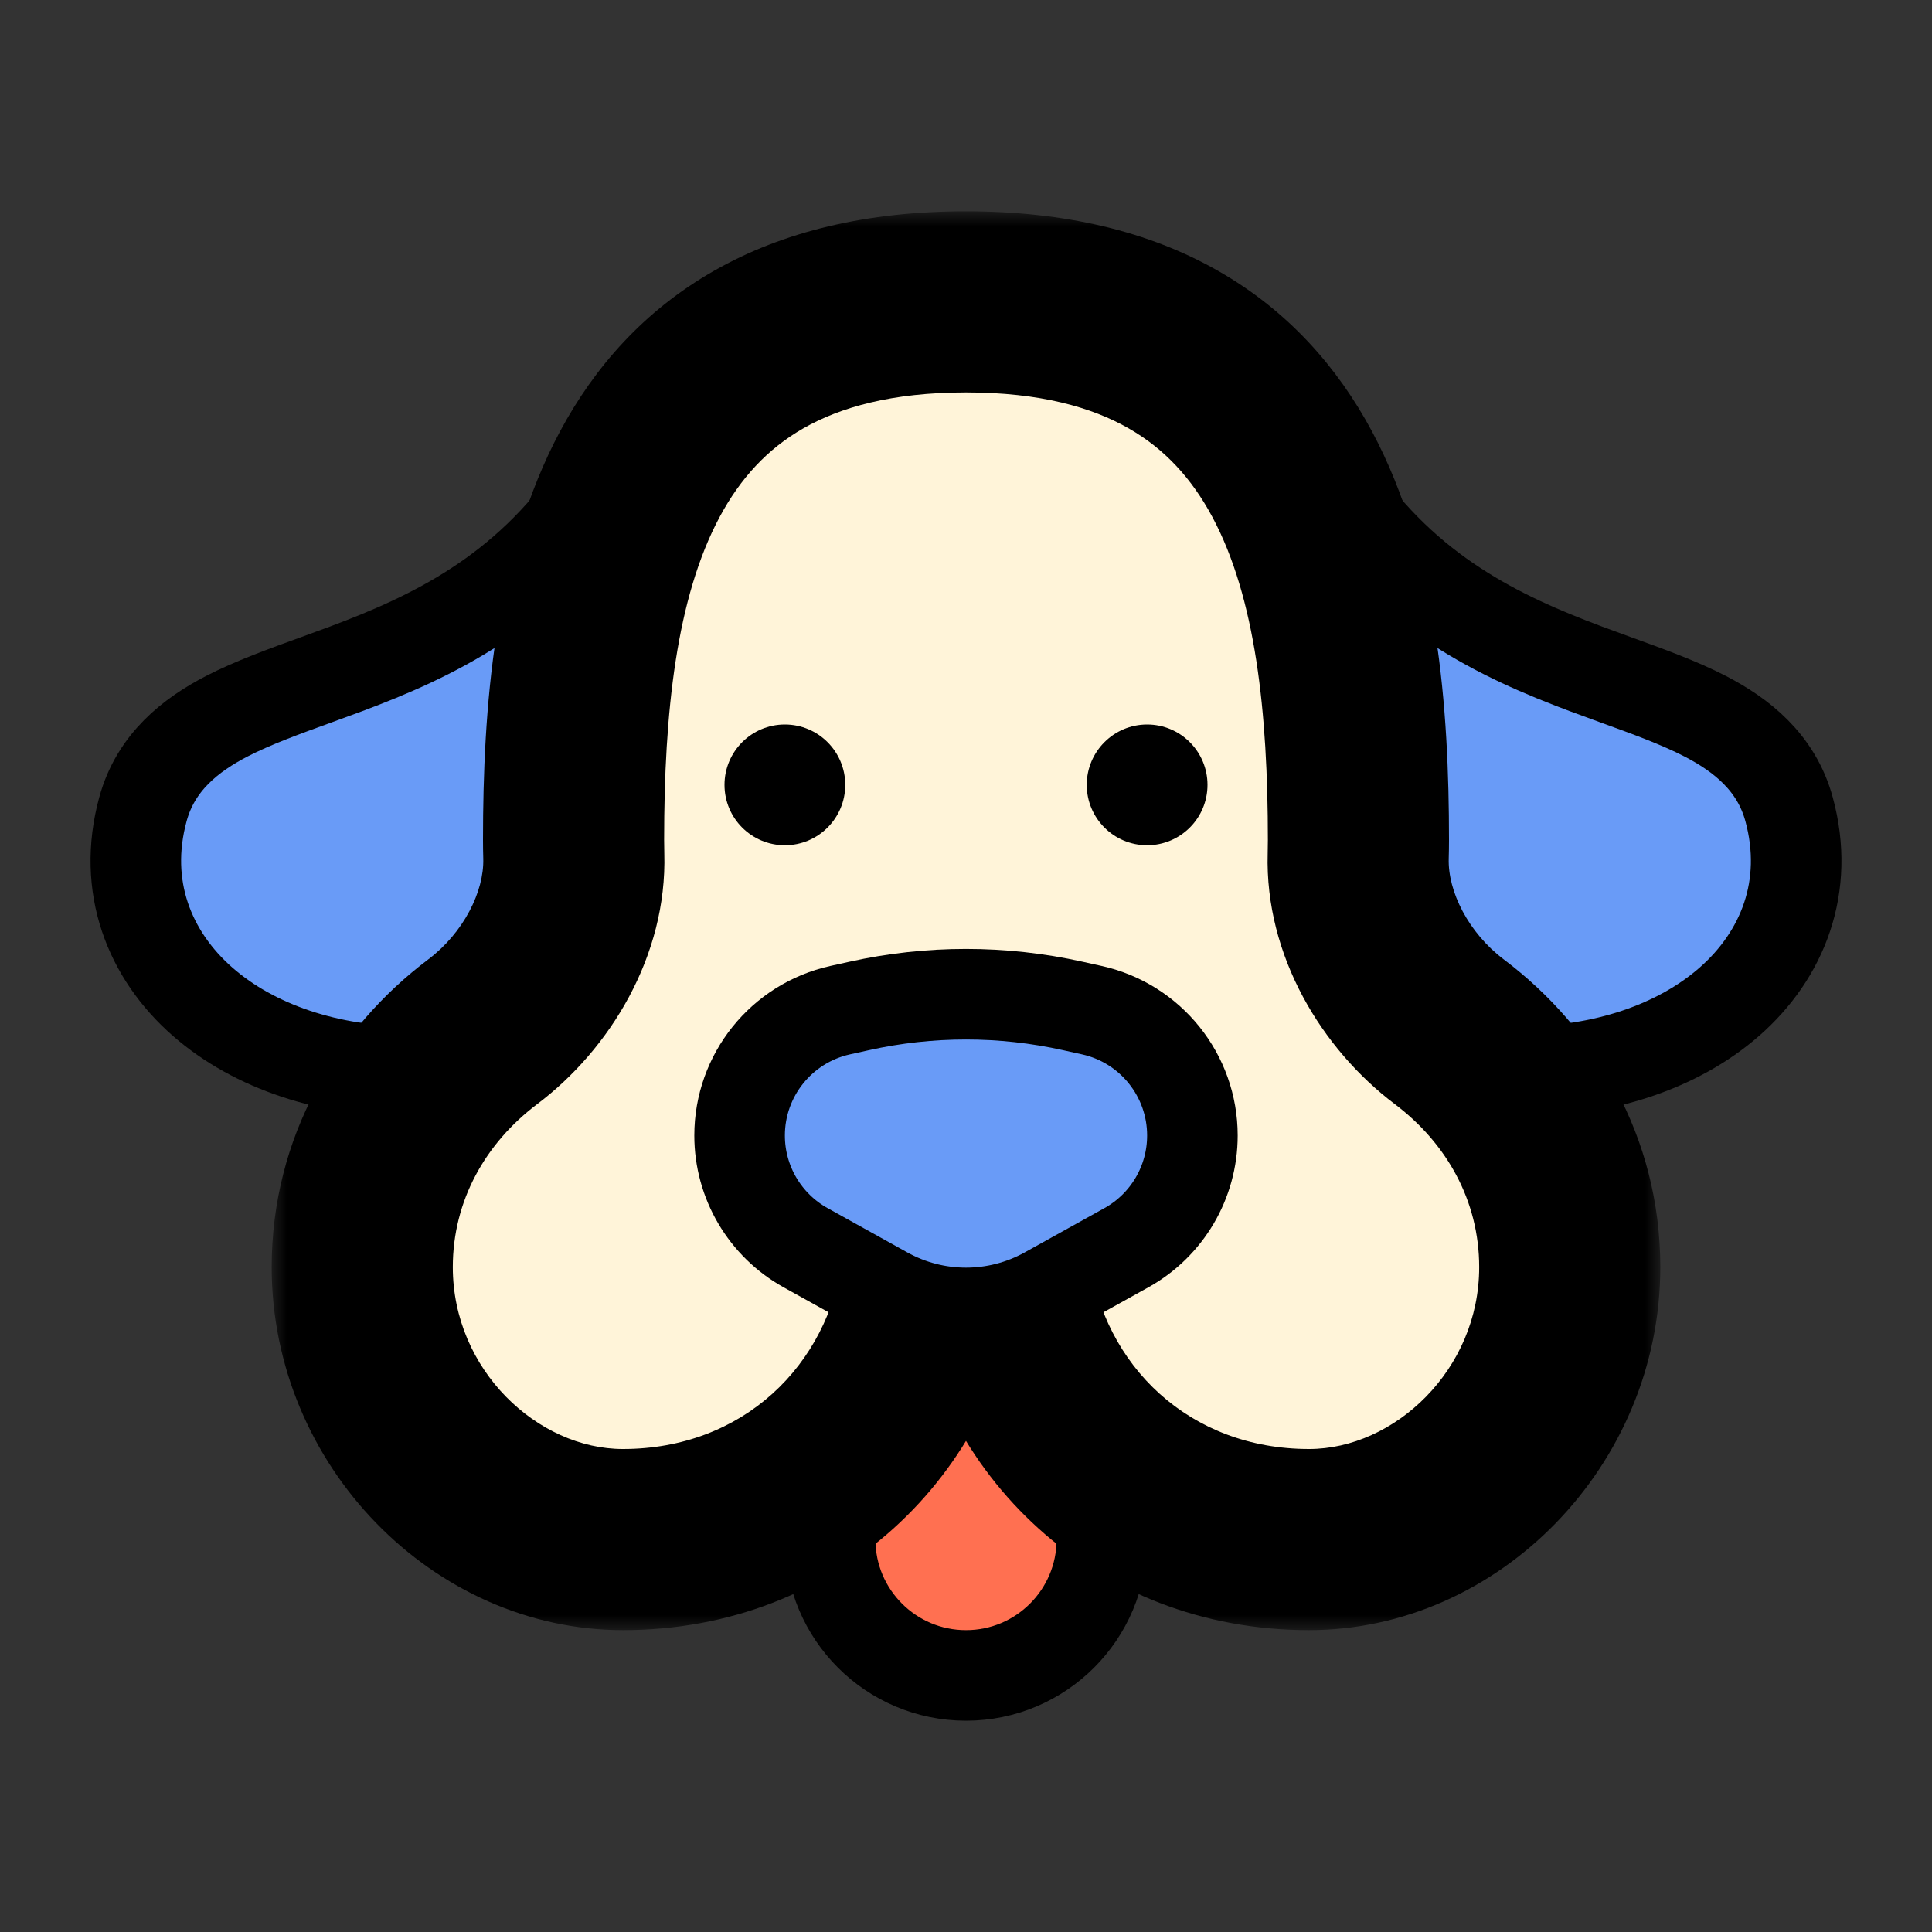 <svg width="64" height="64" viewBox="0 0 64 64" fill="none" xmlns="http://www.w3.org/2000/svg">
<rect x="0" y="0" width="64" height="64" fill="#333333" stroke="none"/>
<path d="M41.518 17.232L44.24 16.156C46.623 19.656 49.709 21.096 52.524 22.153C52.848 22.274 53.18 22.395 53.514 22.516C54.566 22.897 55.632 23.283 56.491 23.728C57.672 24.34 58.84 25.243 59.265 26.806C59.963 29.365 59.054 31.639 57.284 33.187C55.565 34.689 53.071 35.5 50.409 35.5H49.832L49.404 35.113L43.869 30.113L43.475 29.757L43.393 29.232L41.518 17.232Z" fill="#699BF7" stroke="black" stroke-width="3"/>
<path d="M22.482 17.232L19.76 16.156C17.377 19.656 14.291 21.096 11.476 22.153C11.152 22.274 10.82 22.395 10.486 22.516C9.434 22.897 8.368 23.283 7.509 23.728C6.328 24.34 5.16 25.243 4.735 26.806C4.037 29.365 4.946 31.639 6.716 33.187C8.435 34.689 10.929 35.5 13.591 35.5H14.168L14.597 35.113L20.131 30.113L20.525 29.757L20.607 29.232L22.482 17.232Z" fill="#699BF7" stroke="black" stroke-width="3"/>
<path d="M27.5 39.5H36.5V51C36.5 53.485 34.485 55.5 32 55.5C29.515 55.5 27.5 53.485 27.5 51V39.5Z" fill="#FF7051" stroke="black" stroke-width="3"/>
<mask id="path-4-outside-1" maskUnits="userSpaceOnUse" x="9" y="7" width="46" height="47" fill="black">
<rect fill="white" x="9" y="7" width="46" height="47"/>
<path fill-rule="evenodd" clip-rule="evenodd" d="M33.095 41.975C33.023 41.426 32.554 41 32 41V41V41C31.446 41 30.977 41.426 30.905 41.975C30.241 47.076 26.16 51 20.636 51C16.091 51 12 46.975 12 41.975C12 38.711 13.627 35.96 15.989 34.18C17.78 32.83 19.072 30.598 19.008 28.356C19.003 28.181 19 28.004 19 27.825C19 19.265 20.529 10 32 10C43.471 10 45 19.265 45 27.825C45 28.004 44.998 28.181 44.992 28.356C44.928 30.598 46.22 32.83 48.011 34.18C50.373 35.96 52 38.711 52 41.975C52 46.975 47.909 51 43.364 51C37.84 51 33.759 47.076 33.095 41.975Z"/>
</mask>
<path fill-rule="evenodd" clip-rule="evenodd" d="M33.095 41.975C33.023 41.426 32.554 41 32 41V41V41C31.446 41 30.977 41.426 30.905 41.975C30.241 47.076 26.16 51 20.636 51C16.091 51 12 46.975 12 41.975C12 38.711 13.627 35.96 15.989 34.18C17.78 32.83 19.072 30.598 19.008 28.356C19.003 28.181 19 28.004 19 27.825C19 19.265 20.529 10 32 10C43.471 10 45 19.265 45 27.825C45 28.004 44.998 28.181 44.992 28.356C44.928 30.598 46.22 32.83 48.011 34.18C50.373 35.96 52 38.711 52 41.975C52 46.975 47.909 51 43.364 51C37.84 51 33.759 47.076 33.095 41.975Z" fill="#FFF4D9"/>
<path d="M19.008 28.356L16.009 28.442L19.008 28.356ZM30.905 41.975L27.93 41.588L30.905 41.975ZM33.095 41.975L36.07 41.588L33.095 41.975ZM20.636 54C27.738 54 33.031 48.886 33.88 42.363L27.93 41.588C27.452 45.265 24.582 48 20.636 48V54ZM9 41.975C9 48.561 14.364 54 20.636 54V48C17.818 48 15 45.389 15 41.975H9ZM14.183 31.784C11.167 34.057 9 37.652 9 41.975H15C15 39.769 16.086 37.864 17.794 36.576L14.183 31.784ZM16 27.825C16 28.032 16.003 28.238 16.009 28.442L22.006 28.27C22.002 28.124 22 27.975 22 27.825H16ZM32 7C28.727 7 25.943 7.663 23.643 8.976C21.329 10.296 19.69 12.168 18.555 14.284C16.359 18.379 16 23.497 16 27.825H22C22 23.593 22.406 19.798 23.842 17.12C24.523 15.851 25.417 14.871 26.616 14.187C27.829 13.495 29.538 13 32 13V7ZM48 27.825C48 23.497 47.641 18.379 45.445 14.284C44.31 12.168 42.671 10.296 40.357 8.976C38.057 7.663 35.273 7 32 7V13C34.462 13 36.171 13.495 37.383 14.187C38.583 14.871 39.477 15.851 40.158 17.12C41.594 19.798 42 23.593 42 27.825H48ZM47.991 28.442C47.997 28.238 48 28.032 48 27.825H42C42 27.975 41.998 28.124 41.994 28.27L47.991 28.442ZM55 41.975C55 37.652 52.833 34.057 49.817 31.784L46.206 36.576C47.914 37.864 49 39.769 49 41.975H55ZM43.364 54C49.636 54 55 48.561 55 41.975H49C49 45.389 46.182 48 43.364 48V54ZM30.12 42.363C30.969 48.886 36.262 54 43.364 54V48C39.418 48 36.548 45.265 36.07 41.588L30.12 42.363ZM41.994 28.27C41.896 31.669 43.8 34.763 46.206 36.576L49.817 31.784C48.641 30.898 47.96 29.526 47.991 28.442L41.994 28.27ZM17.794 36.576C20.2 34.763 22.104 31.669 22.006 28.27L16.009 28.442C16.04 29.526 15.36 30.898 14.183 31.784L17.794 36.576ZM32 38C29.886 38 28.189 39.596 27.93 41.588L33.88 42.363C33.764 43.255 33.005 44 32 44V38ZM32 44C30.995 44 30.236 43.255 30.12 42.363L36.07 41.588C35.811 39.596 34.114 38 32 38V44Z" fill="black" mask="url(#path-4-outside-1)"/>
<path d="M37.312 41.333L34.671 42.8C33.01 43.723 30.99 43.723 29.329 42.8L26.688 41.333C25.337 40.583 24.5 39.16 24.5 37.615C24.5 35.621 25.884 33.896 27.83 33.463L28.463 33.323C30.792 32.805 33.208 32.805 35.537 33.323L36.17 33.463C38.115 33.896 39.5 35.621 39.5 37.615C39.5 39.16 38.663 40.583 37.312 41.333Z" fill="#699BF7" stroke="black" stroke-width="3"/>
<circle cx="26" cy="26" r="2" fill="black"/>
<circle cx="38" cy="26" r="2" fill="black"/>
</svg>
